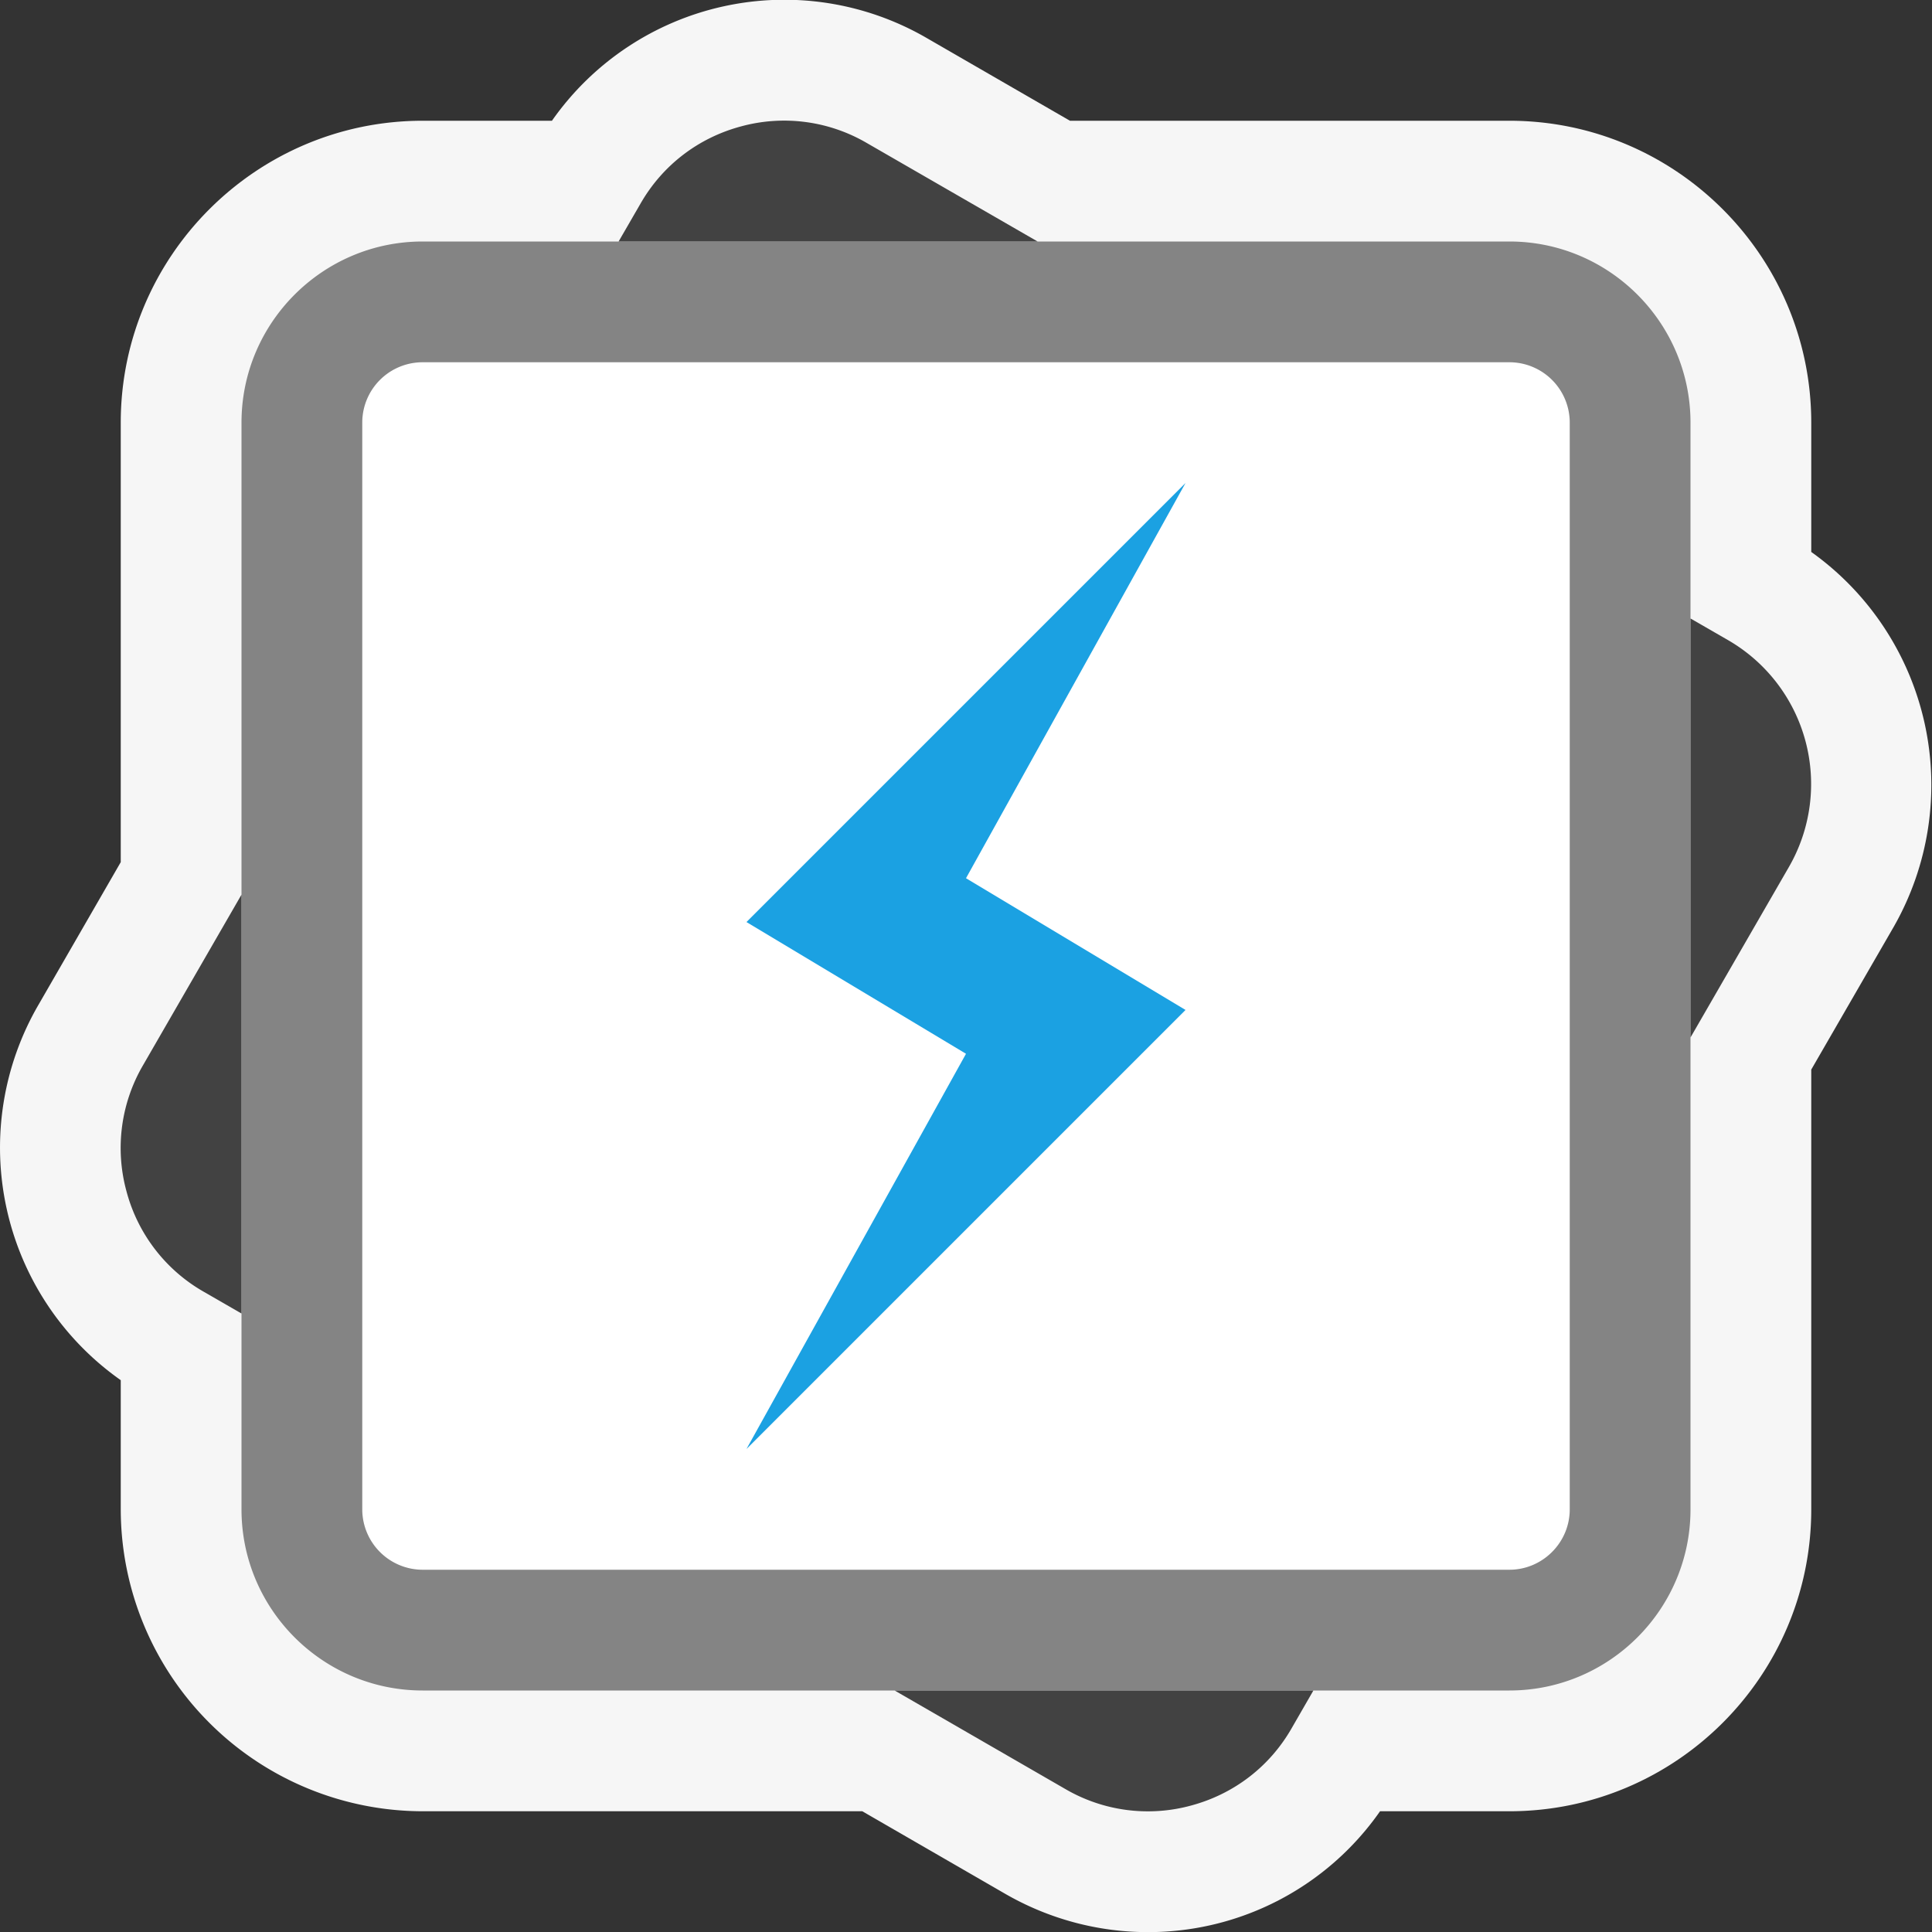 <svg xmlns="http://www.w3.org/2000/svg" viewBox="0 0 16 16"><rect x="0" y="0" width="16" height="16" fill="#333333" stroke="none"/><style>.icon-canvas-transparent{opacity:0;fill:#f6f6f6}.icon-vs-out{fill:#f6f6f6}.icon-vs-bg{fill:#424242}.icon-disabled-grey{fill:#848484}.icon-vs-blue{fill:#1ba1e2}.icon-white{fill:#fff}</style><path class="icon-canvas-transparent" d="M16 0v16H0V0h16z" id="canvas"/><path class="icon-vs-out" d="M15.681 7.679L15 8.858V12.5c0 1.379-1.121 2.5-2.5 2.5h-1.071a2.34 2.34 0 0 1-1.924 1.001c-.413 0-.823-.11-1.185-.32L7.141 15H3.5A2.503 2.503 0 0 1 1 12.5v-1.07a2.355 2.355 0 0 1-.68-3.111L1 7.14V3.5C1 2.122 2.122 1 3.5 1h1.071A2.35 2.35 0 0 1 7.68.318L8.861 1H12.5C13.879 1 15 2.122 15 3.5v1.071a2.37 2.37 0 0 1 .681 3.108z" id="outline"/><g id="iconFg"><path class="icon-white" d="M3.5 3a.5.5 0 0 0-.5.5v9c0 .275.225.5.5.5h9c.275 0 .5-.225.5-.5v-9a.5.5 0 0 0-.5-.5h-9z"/><path class="icon-disabled-grey" d="M12.5 2h-9C2.673 2 2 2.673 2 3.5v9c0 .827.673 1.5 1.5 1.5h9c.827 0 1.5-.673 1.5-1.5v-9c0-.827-.673-1.5-1.5-1.5zm.5 10.5c0 .275-.225.5-.5.5h-9a.501.501 0 0 1-.5-.5v-9a.5.5 0 0 1 .5-.5h9a.5.5 0 0 1 .5.5v9z"/><path class="icon-vs-bg" d="M1.185 8.821L2 7.409v3.469l-.314-.181a1.358 1.358 0 0 1-.639-.833 1.359 1.359 0 0 1 .138-1.043zm5.993-7.637a1.357 1.357 0 0 0-1.042-.137c-.354.095-.65.322-.832.64L5.123 2h3.47l-1.415-.816zm1.643 13.631a1.357 1.357 0 0 0 1.042.138c.355-.095.651-.322.833-.639l.181-.314H7.409l1.412.815zm5.493-9.512L14 5.122v3.47l.815-1.412a1.376 1.376 0 0 0-.501-1.877z"/></g><path class="icon-vs-blue" d="M9.818 4L6.182 7.636 8 8.727 6.182 12l3.636-3.636L8 7.273z" id="iconBg"/></svg>